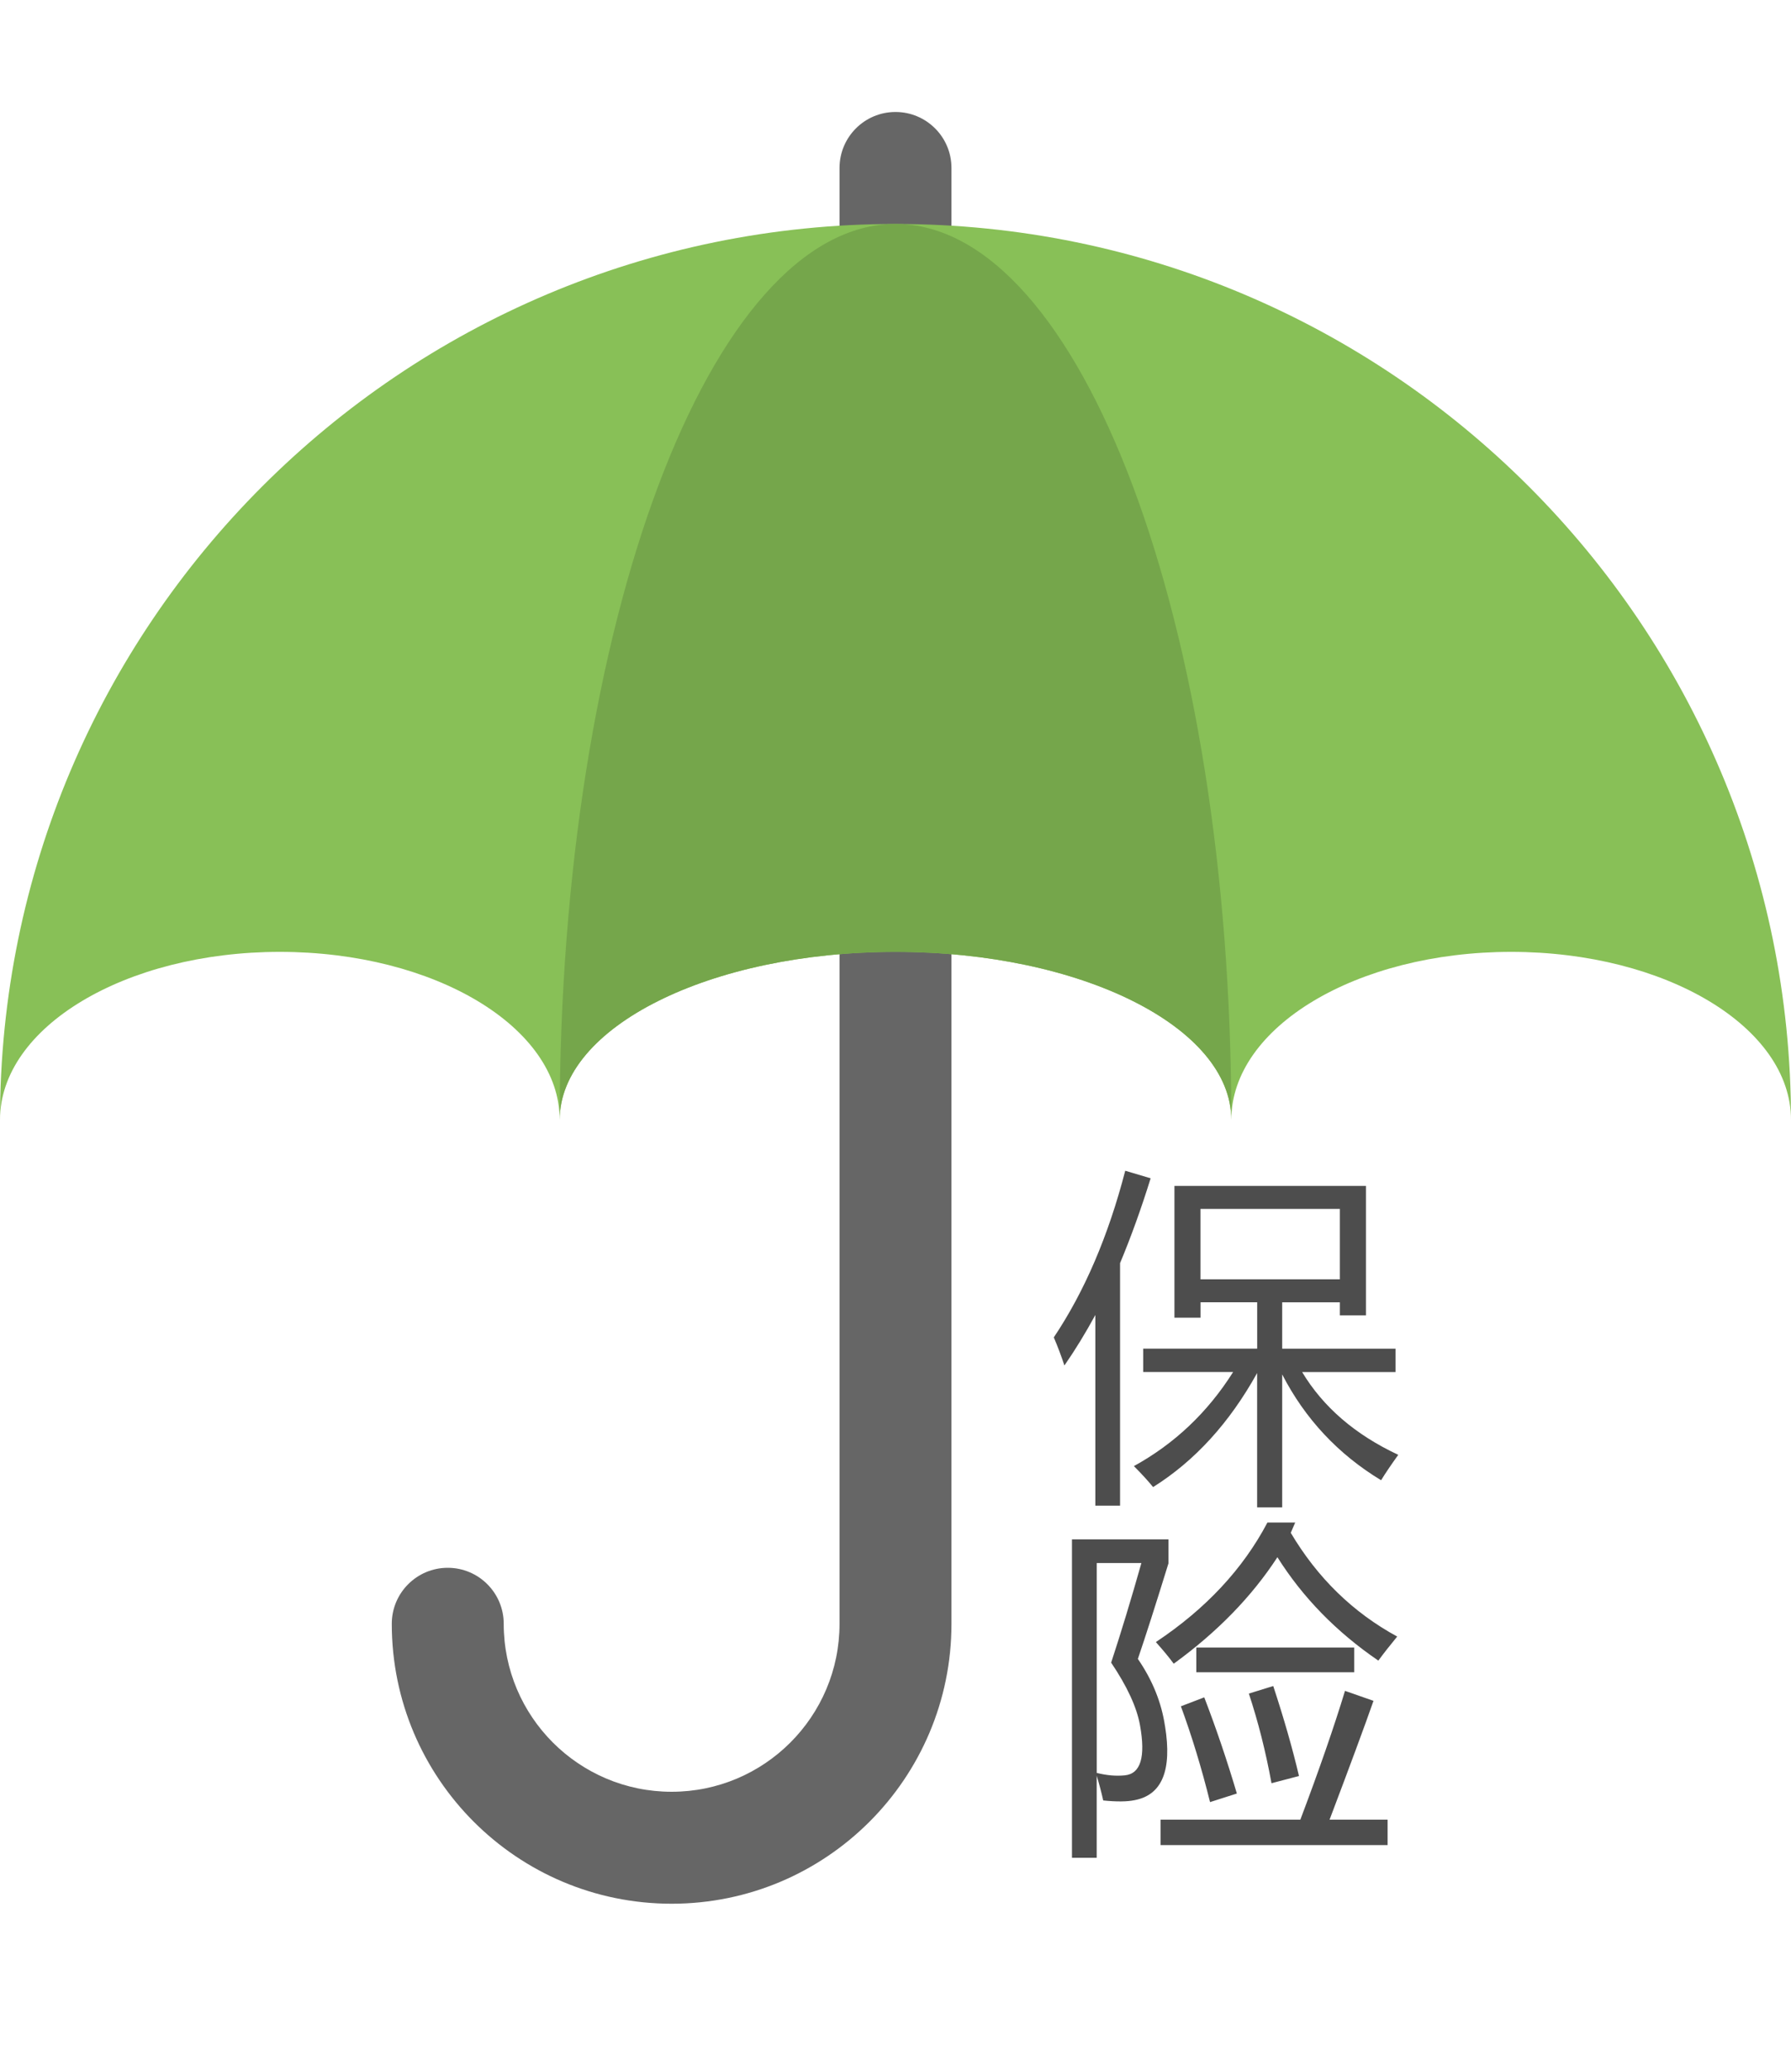 <?xml version="1.0" encoding="UTF-8" standalone="no"?>
<!-- Generator: Adobe Illustrator 16.0.0, SVG Export Plug-In . SVG Version: 6.00 Build 0)  -->

<svg
   xmlns:dc="http://purl.org/dc/elements/1.1/"
   xmlns:cc="http://creativecommons.org/ns#"
   xmlns:rdf="http://www.w3.org/1999/02/22-rdf-syntax-ns#"
   xmlns:svg="http://www.w3.org/2000/svg"
   xmlns="http://www.w3.org/2000/svg"
   xmlns:sodipodi="http://sodipodi.sourceforge.net/DTD/sodipodi-0.dtd"
   xmlns:inkscape="http://www.inkscape.org/namespaces/inkscape"
   version="1.1"
   id="Layer_1"
   x="0px"
   y="0px"
   width="64px"
   height="74px"
   viewBox="0 0 64 74"
   style="enable-background:new 0 0 64 74;"
   xml:space="preserve"
   inkscape:version="0.91 r13725"
   sodipodi:docname="insurance_icon.svg"><defs
     id="defs50" /><sodipodi:namedview
     pagecolor="#ffffff"
     bordercolor="#666666"
     borderopacity="1"
     objecttolerance="10"
     gridtolerance="10"
     guidetolerance="10"
     inkscape:pageopacity="0"
     inkscape:pageshadow="2"
     inkscape:window-width="1920"
     inkscape:window-height="1017"
     id="namedview48"
     showgrid="false"
     inkscape:zoom="3.1891892"
     inkscape:cx="-9.9828903"
     inkscape:cy="1.2068865"
     inkscape:window-x="-8"
     inkscape:window-y="-8"
     inkscape:window-maximized="1"
     inkscape:current-layer="Layer_1" /><g
     id="Stick"
     style="fill:#666666"
     transform="translate(0,4)"><g
       id="g4"
       style="fill:#666666"><path
         style="fill:#666666"
         d="m 32,0 c -1.105,0 -2,0.895 -2,2 l 0,52 c 0,3.313 -2.687,6 -6,6 -3.314,0 -6,-2.687 -6,-6 0,-1.104 -0.896,-2 -2,-2 -1.104,0 -2,0.896 -2,2 0,5.522 4.477,9.999 10,9.999 5.522,0 10,-4.477 10,-9.999 L 34,2 C 34,0.895 33.104,0 32,0 Z"
         id="path6"
         inkscape:connector-curvature="0" /></g></g><g
     id="Umbrella"
     transform="translate(0,4)"><g
       id="g9"><path
         style="clip-rule:evenodd;fill:#88c057;fill-rule:evenodd"
         d="m 54,30 c 5.522,0 10,2.686 10,6 C 64,18.326 49.673,4 32,4 14.326,4 0,18.326 0,36 c 0,-3.314 4.477,-6 10,-6 5.522,0 10,2.686 10,6 0,-3.314 5.372,-6 12,-6 6.627,0 12,2.686 12,6 0,-3.314 4.477,-6 10,-6 z"
         id="path11"
         inkscape:connector-curvature="0" /></g></g><g
     id="Umbrella_1_"
     transform="translate(0,4)"><g
       id="g14"><path
         style="clip-rule:evenodd;fill:#75a64b;fill-rule:evenodd"
         d="m 32,30 c 6.627,0 12,2.686 12,6 C 44,18.326 38.627,4 32,4 25.372,4 20,18.326 20,36 c 0,-3.314 5.372,-6 12,-6 z"
         id="path16"
         inkscape:connector-curvature="0" /></g></g><g
     id="g18" /><g
     id="g20" /><g
     id="g22" /><g
     id="g24" /><g
     id="g26" /><g
     id="g28" /><g
     id="g30" /><g
     id="g32" /><g
     id="g34" /><g
     id="g36" /><g
     id="g38" /><g
     id="g40" /><g
     id="g42" /><g
     id="g44" /><g
     id="g46" /><g
     style="font-style:normal;font-weight:normal;font-size:7.267px;line-height:125%;font-family:sans-serif;letter-spacing:0px;word-spacing:0px;fill:#4d4d4d;fill-opacity:1;stroke:none;stroke-width:1px;stroke-linecap:butt;stroke-linejoin:miter;stroke-opacity:1"
     id="text3391"
     transform="matrix(1.729,0,0,1.729,-27.455,-38.752)"><path
       d="m 40.15,46.912 3.96,0 0,2.675 -0.539,0 0,-0.27 -1.192,0 0,0.958 2.342,0 0,0.483 -1.93,0 q 0.653,1.086 1.987,1.71 -0.22,0.305 -0.355,0.525 -1.334,-0.809 -2.044,-2.186 l 0,2.746 -0.518,0 0,-2.775 q -0.859,1.547 -2.15,2.356 -0.163,-0.199 -0.397,-0.433 1.263,-0.695 2.051,-1.944 l -1.859,0 0,-0.483 2.356,0 0,-0.958 -1.171,0 0,0.319 -0.539,0 0,-2.725 z M 37.659,50.041 q 0.951,-1.419 1.476,-3.442 l 0.525,0.156 q -0.291,0.937 -0.632,1.753 l 0,5.01 -0.511,0 0,-3.939 q -0.305,0.561 -0.639,1.043 -0.099,-0.298 -0.22,-0.582 z m 5.912,-2.654 -2.881,0 0,1.455 2.881,0 0,-1.455 z"
       style="font-style:normal;font-variant:normal;font-weight:normal;font-stretch:normal;font-family:'Microsoft YaHei UI';-inkscape-font-specification:'Microsoft YaHei UI';writing-mode:tb-rl;fill:#4d4d4d;fill-opacity:1"
       id="path3619"
       inkscape:connector-curvature="0" /><path
       d="m 39.958,58.075 q 0.22,1.363 -0.625,1.526 -0.234,0.05 -0.653,0.007 -0.057,-0.255 -0.135,-0.511 l 0,1.696 -0.511,0 0,-6.579 1.994,0 0,0.497 q -0.397,1.285 -0.632,1.973 0.454,0.66 0.561,1.391 z m -0.092,1.93 2.888,0 q 0.582,-1.54 0.923,-2.661 l 0.589,0.206 q -0.263,0.752 -0.908,2.455 l 1.199,0 0,0.525 -4.691,0 0,-0.525 z m 2.782,-6.139 -0.092,0.213 q 0.83,1.398 2.2,2.143 -0.234,0.284 -0.39,0.497 -1.299,-0.887 -2.086,-2.136 -0.795,1.221 -2.143,2.2 -0.135,-0.185 -0.369,-0.447 1.547,-1.029 2.306,-2.47 l 0.575,0 z m -3.52,5.223 q 0.49,-0.05 0.312,-1.036 -0.099,-0.554 -0.596,-1.292 0.312,-0.951 0.625,-2.058 l -0.923,0 0,4.336 q 0.312,0.078 0.582,0.05 z m 1.476,-2.64 3.264,0 0,0.511 -3.264,0 0,-0.511 z m -0.319,1.214 0.483,-0.185 q 0.369,0.958 0.674,1.987 l -0.554,0.177 q -0.263,-1.057 -0.603,-1.98 z m 1.405,-0.263 0.504,-0.156 q 0.334,1.015 0.532,1.859 l -0.568,0.149 q -0.177,-0.972 -0.468,-1.852 z"
       style="font-style:normal;font-variant:normal;font-weight:normal;font-stretch:normal;font-family:'Microsoft YaHei UI';-inkscape-font-specification:'Microsoft YaHei UI';writing-mode:tb-rl;fill:#4d4d4d;fill-opacity:1"
       id="path3621"
       inkscape:connector-curvature="0" /></g></svg>